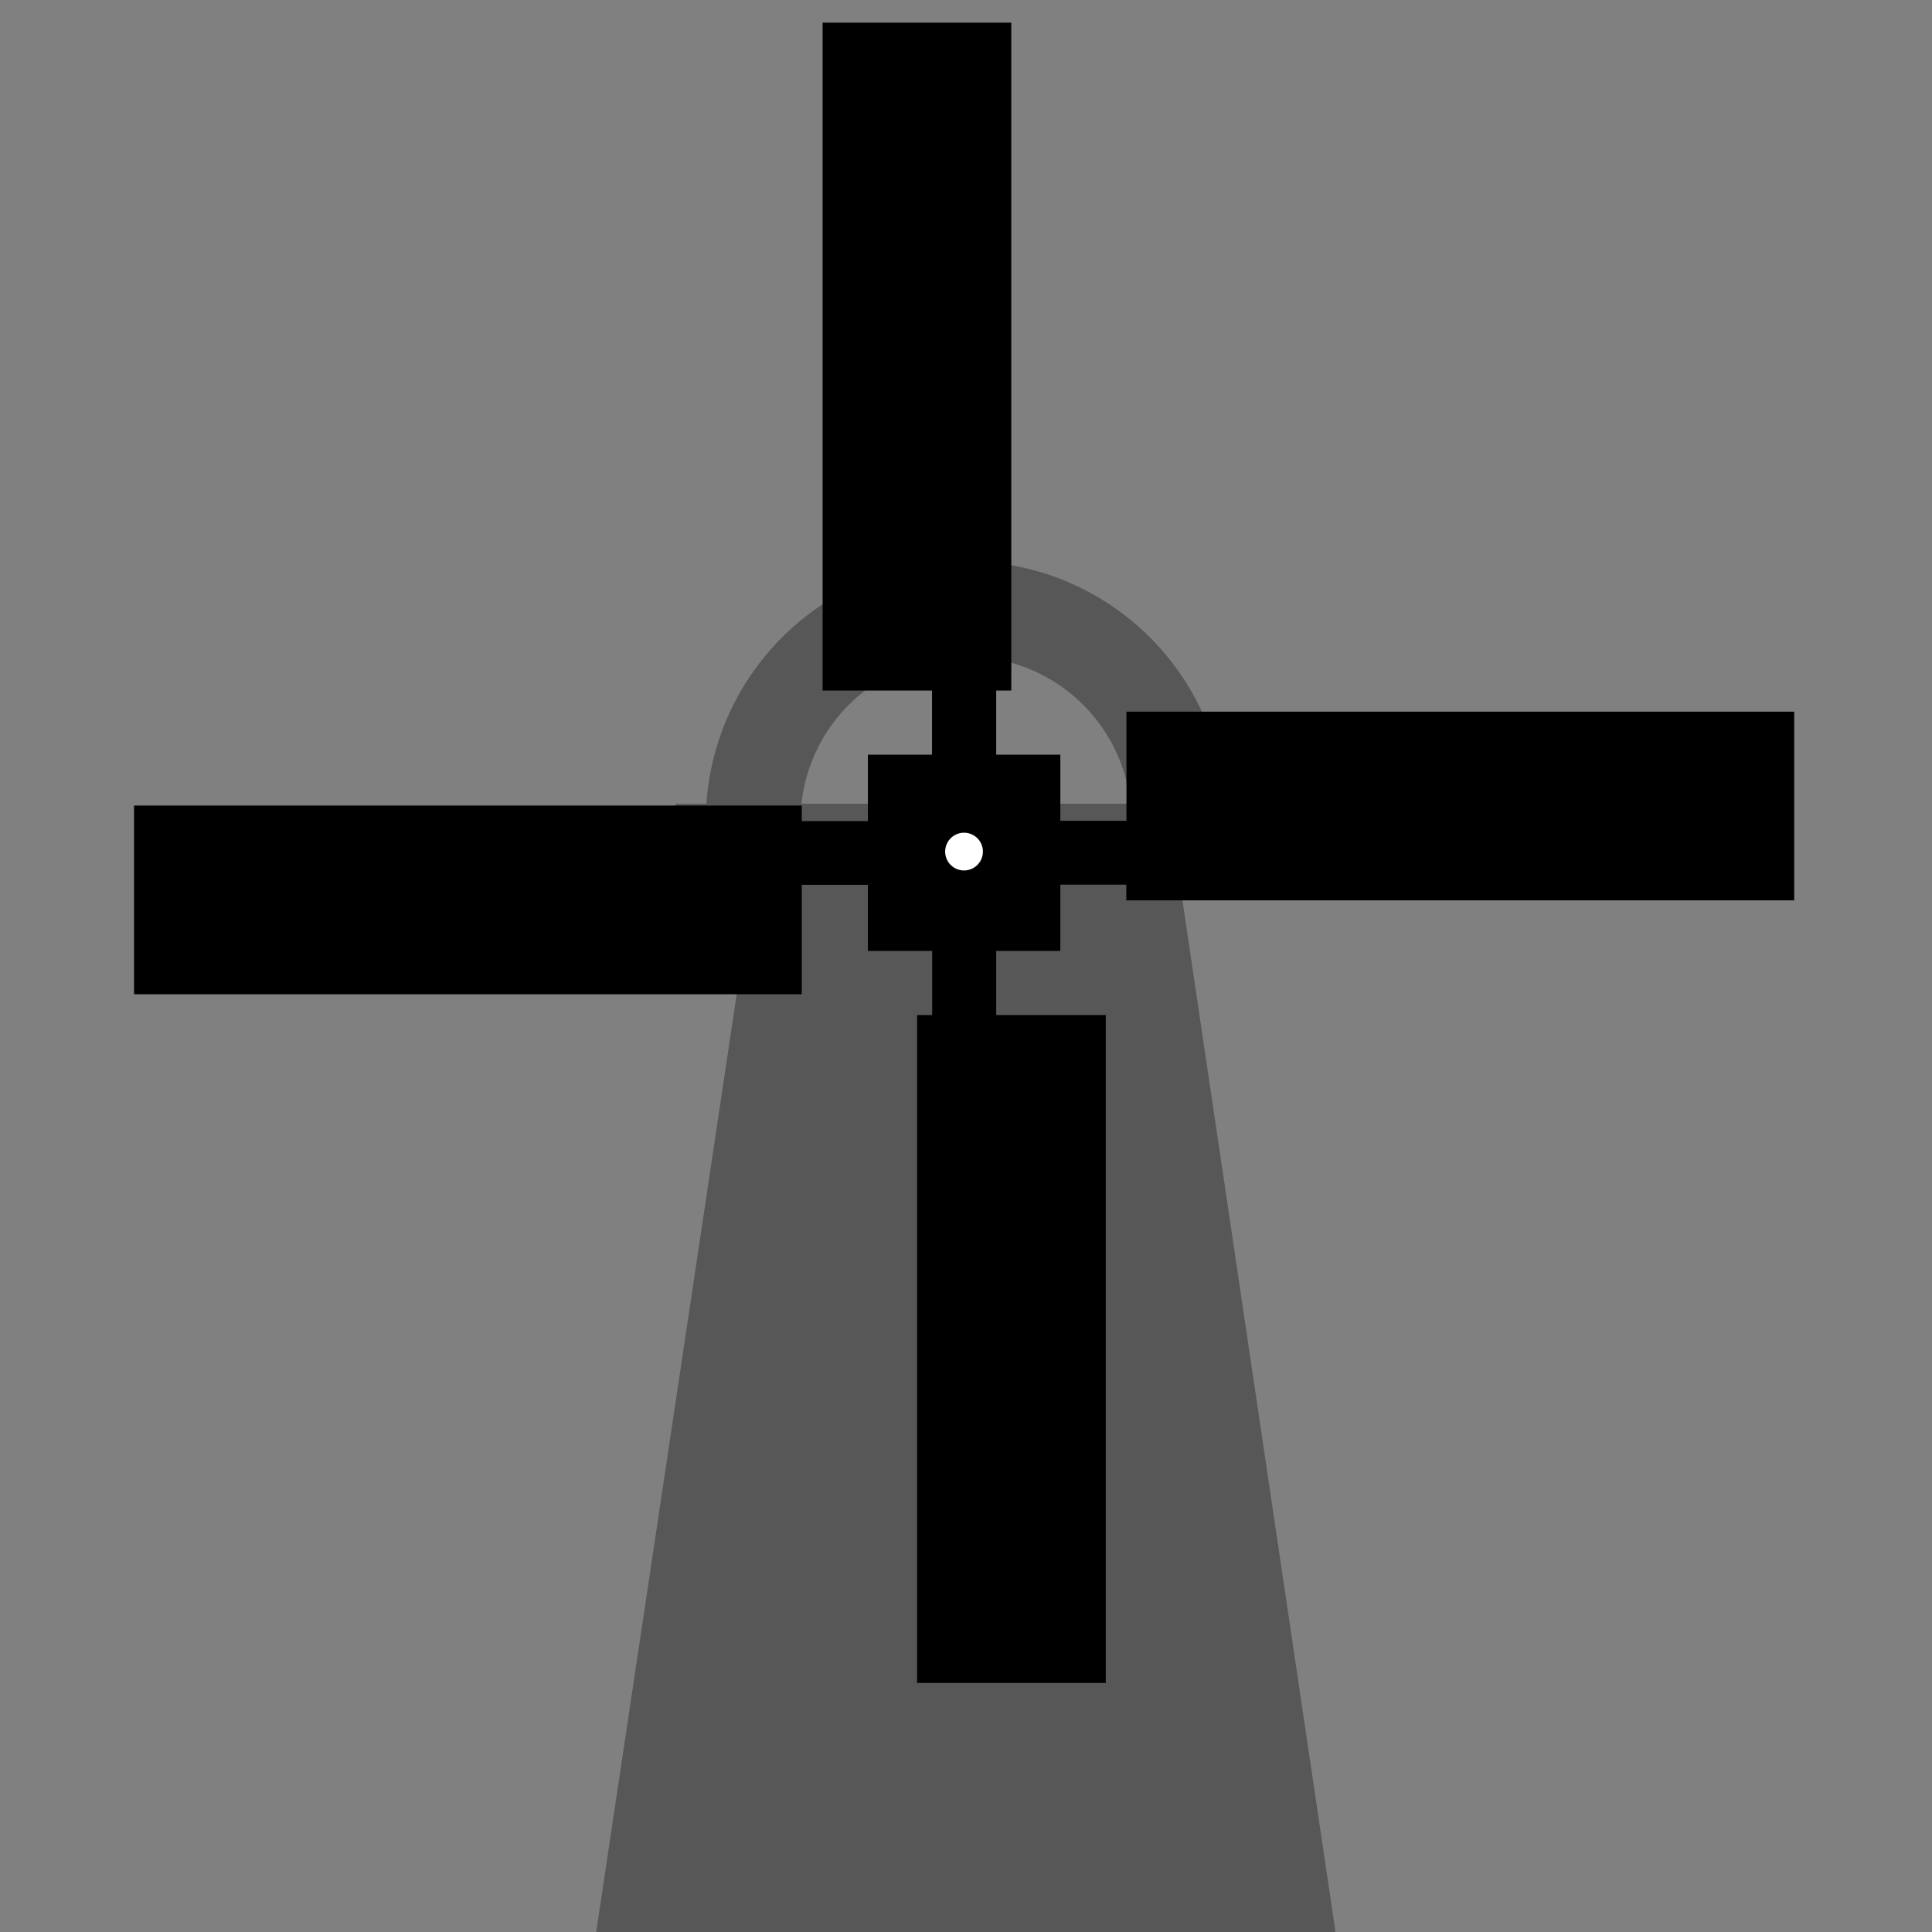 <?xml version="1.0" encoding="UTF-8" standalone="no"?><svg xmlns:svg="http://www.w3.org/2000/svg" xmlns="http://www.w3.org/2000/svg" xmlns:xlink="http://www.w3.org/1999/xlink" version="1.0" width="256px" height="256px" viewBox="0 0 128 128" xml:space="preserve"><rect x="0" y="0" width="128" height="128" fill="#808080" stroke="none"/><path d="M82.24 59.25h-3.96L88.48 128H39.5l10.3-68.75h-5.05v-6h2.05a17.24 17.24 0 0 1 34.4 0h2.04v6h-1zM64 43.5a10.92 10.92 0 0 0-10.9 9.75h21.8A10.92 10.92 0 0 0 64 43.5z" fill="#575757"/><path d="M57.5 50h12.75v13H57.5z" fill="#000"/><g><path d="M61.75 45.75V56.5H66V45.75h1V1.5H54.5v44.25h7.25zM66 67.25V56.5h-4.24v10.75h-1v44.25h12.5V67.25H66zm8.63-12.87H63.88v4.23h10.74v1.04h44.25v-12.5H74.63v7.25zm-21.5 4.24h10.75V54.4H53.12v-1.03H8.88v12.5h44.24v-7.25z" fill="#000"/><animateTransform attributeName="transform" type="rotate" from="0 64 56.5" to="90 64 56.5" dur="1800ms" repeatCount="indefinite"></animateTransform></g><path d="M63.88 55.17a1.25 1.25 0 1 1-1.26 1.25 1.25 1.25 0 0 1 1.26-1.25z" fill="#fff"/></svg>